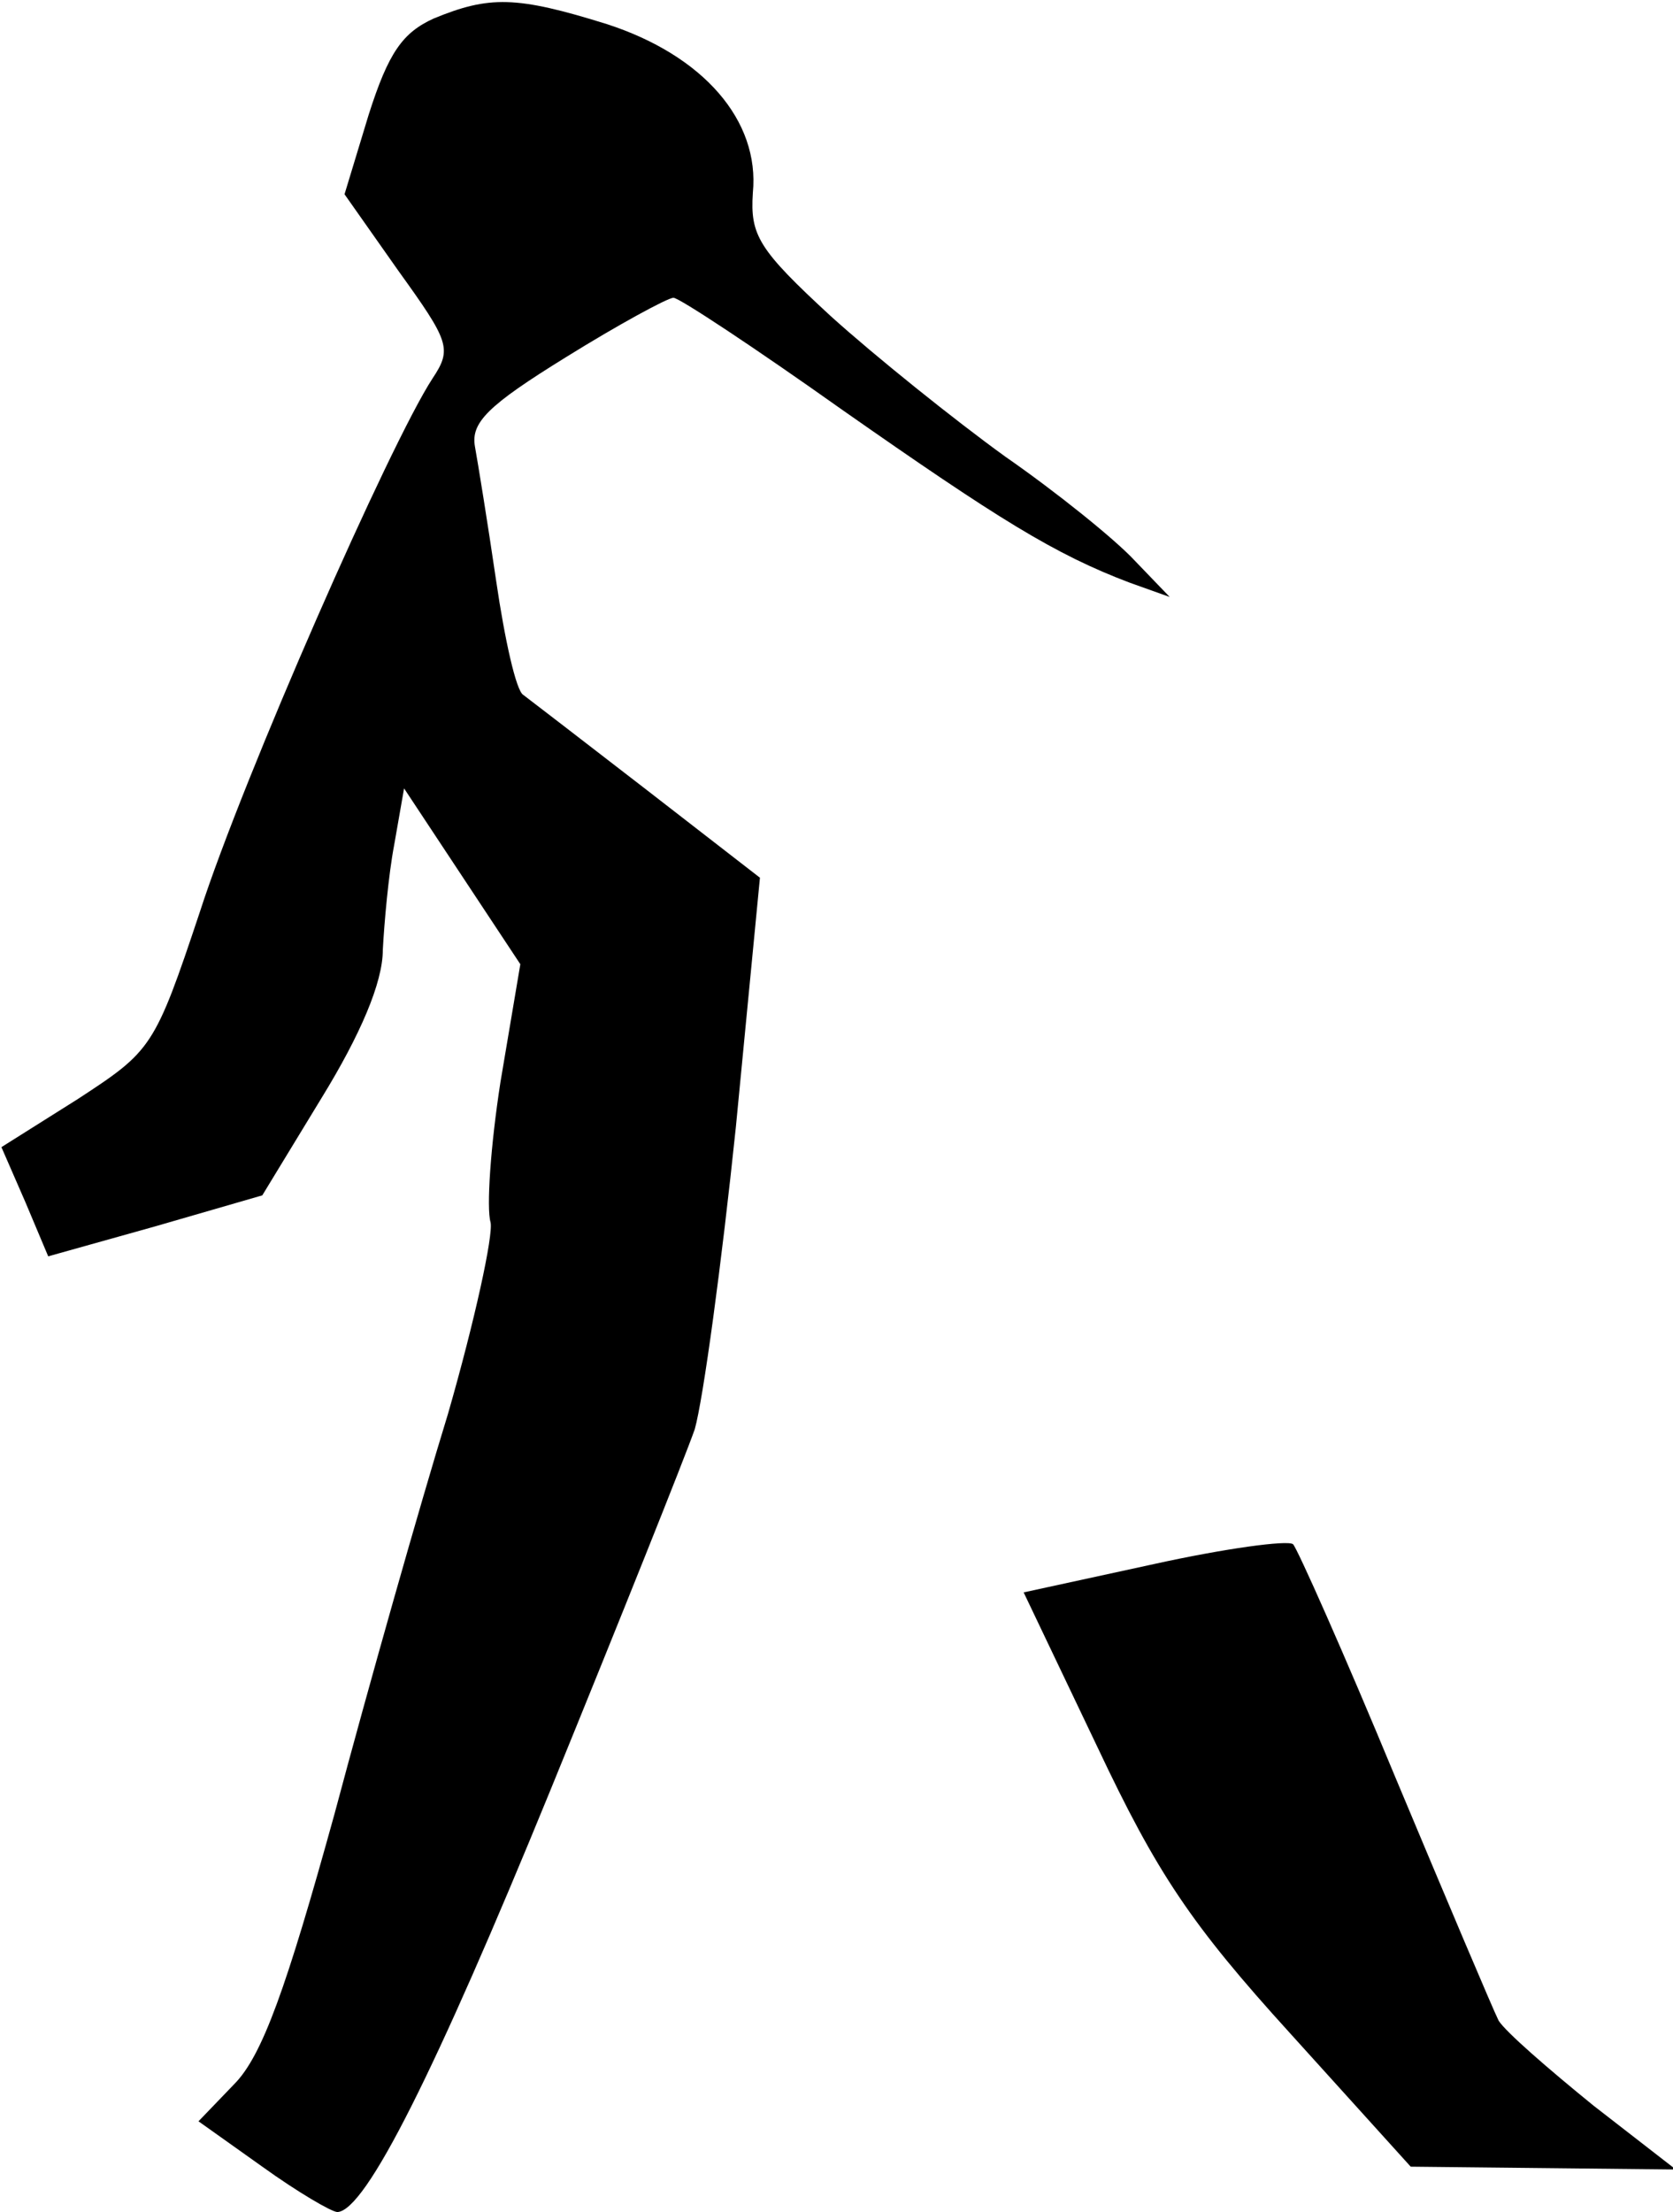 <?xml version="1.0" standalone="no"?>
<!DOCTYPE svg PUBLIC "-//W3C//DTD SVG 20010904//EN"
 "http://www.w3.org/TR/2001/REC-SVG-20010904/DTD/svg10.dtd">
<svg version="1.0" xmlns="http://www.w3.org/2000/svg"
 width="118pt" height="156pt" viewBox="0 0 118 156"
 preserveAspectRatio="xMidYMid meet">
<g transform="translate(0,156) scale(0.1,-0.1)"
fill="#000000" stroke="none">
<path fill="#000000" stroke="none" d="M306 1547 c-22 -10 -32 -24 -46 -68
l-17 -56 38 -54 c36 -50 38 -55 24 -76 -30 -46 -133 -280 -164 -376 -32 -96
-34 -98 -86 -132 l-54 -34 17 -39 16 -38 75 21 76 22 42 69 c27 44 43 81 43
104 1 19 4 53 8 74 l7 40 41 -62 41 -62 -14 -83 c-7 -45 -10 -89 -7 -99 2 -9
-11 -69 -30 -135 -20 -65 -56 -192 -80 -282 -34 -123 -51 -171 -71 -191 l-25
-26 45 -32 c25 -18 49 -32 53 -32 20 1 69 99 150 297 49 120 95 235 102 255 6
21 19 117 29 213 l17 176 -80 62 c-44 34 -83 64 -87 67 -5 3 -13 39 -19 80 -6
41 -13 84 -15 95 -3 17 9 29 64 63 37 23 72 42 76 42 4 0 57 -35 119 -79 110
-77 150 -102 203 -122 l28 -10 -25 26 c-14 15 -55 48 -91 73 -36 26 -92 71
-123 99 -51 47 -57 57 -55 87 5 51 -35 97 -103 119 -64 20 -83 20 -122 4z"/>
<path fill="#000000" stroke="none" d="M814 457 l-92 -20 52 -109 c42 -89 66
-125 136 -202 l85 -94 94 -1 93 -1 -58 45 c-32 26 -62 52 -67 60 -4 8 -37 86
-73 172 -36 87 -69 161 -72 164 -4 3 -48 -3 -98 -14z"/>
</g>
</svg>
